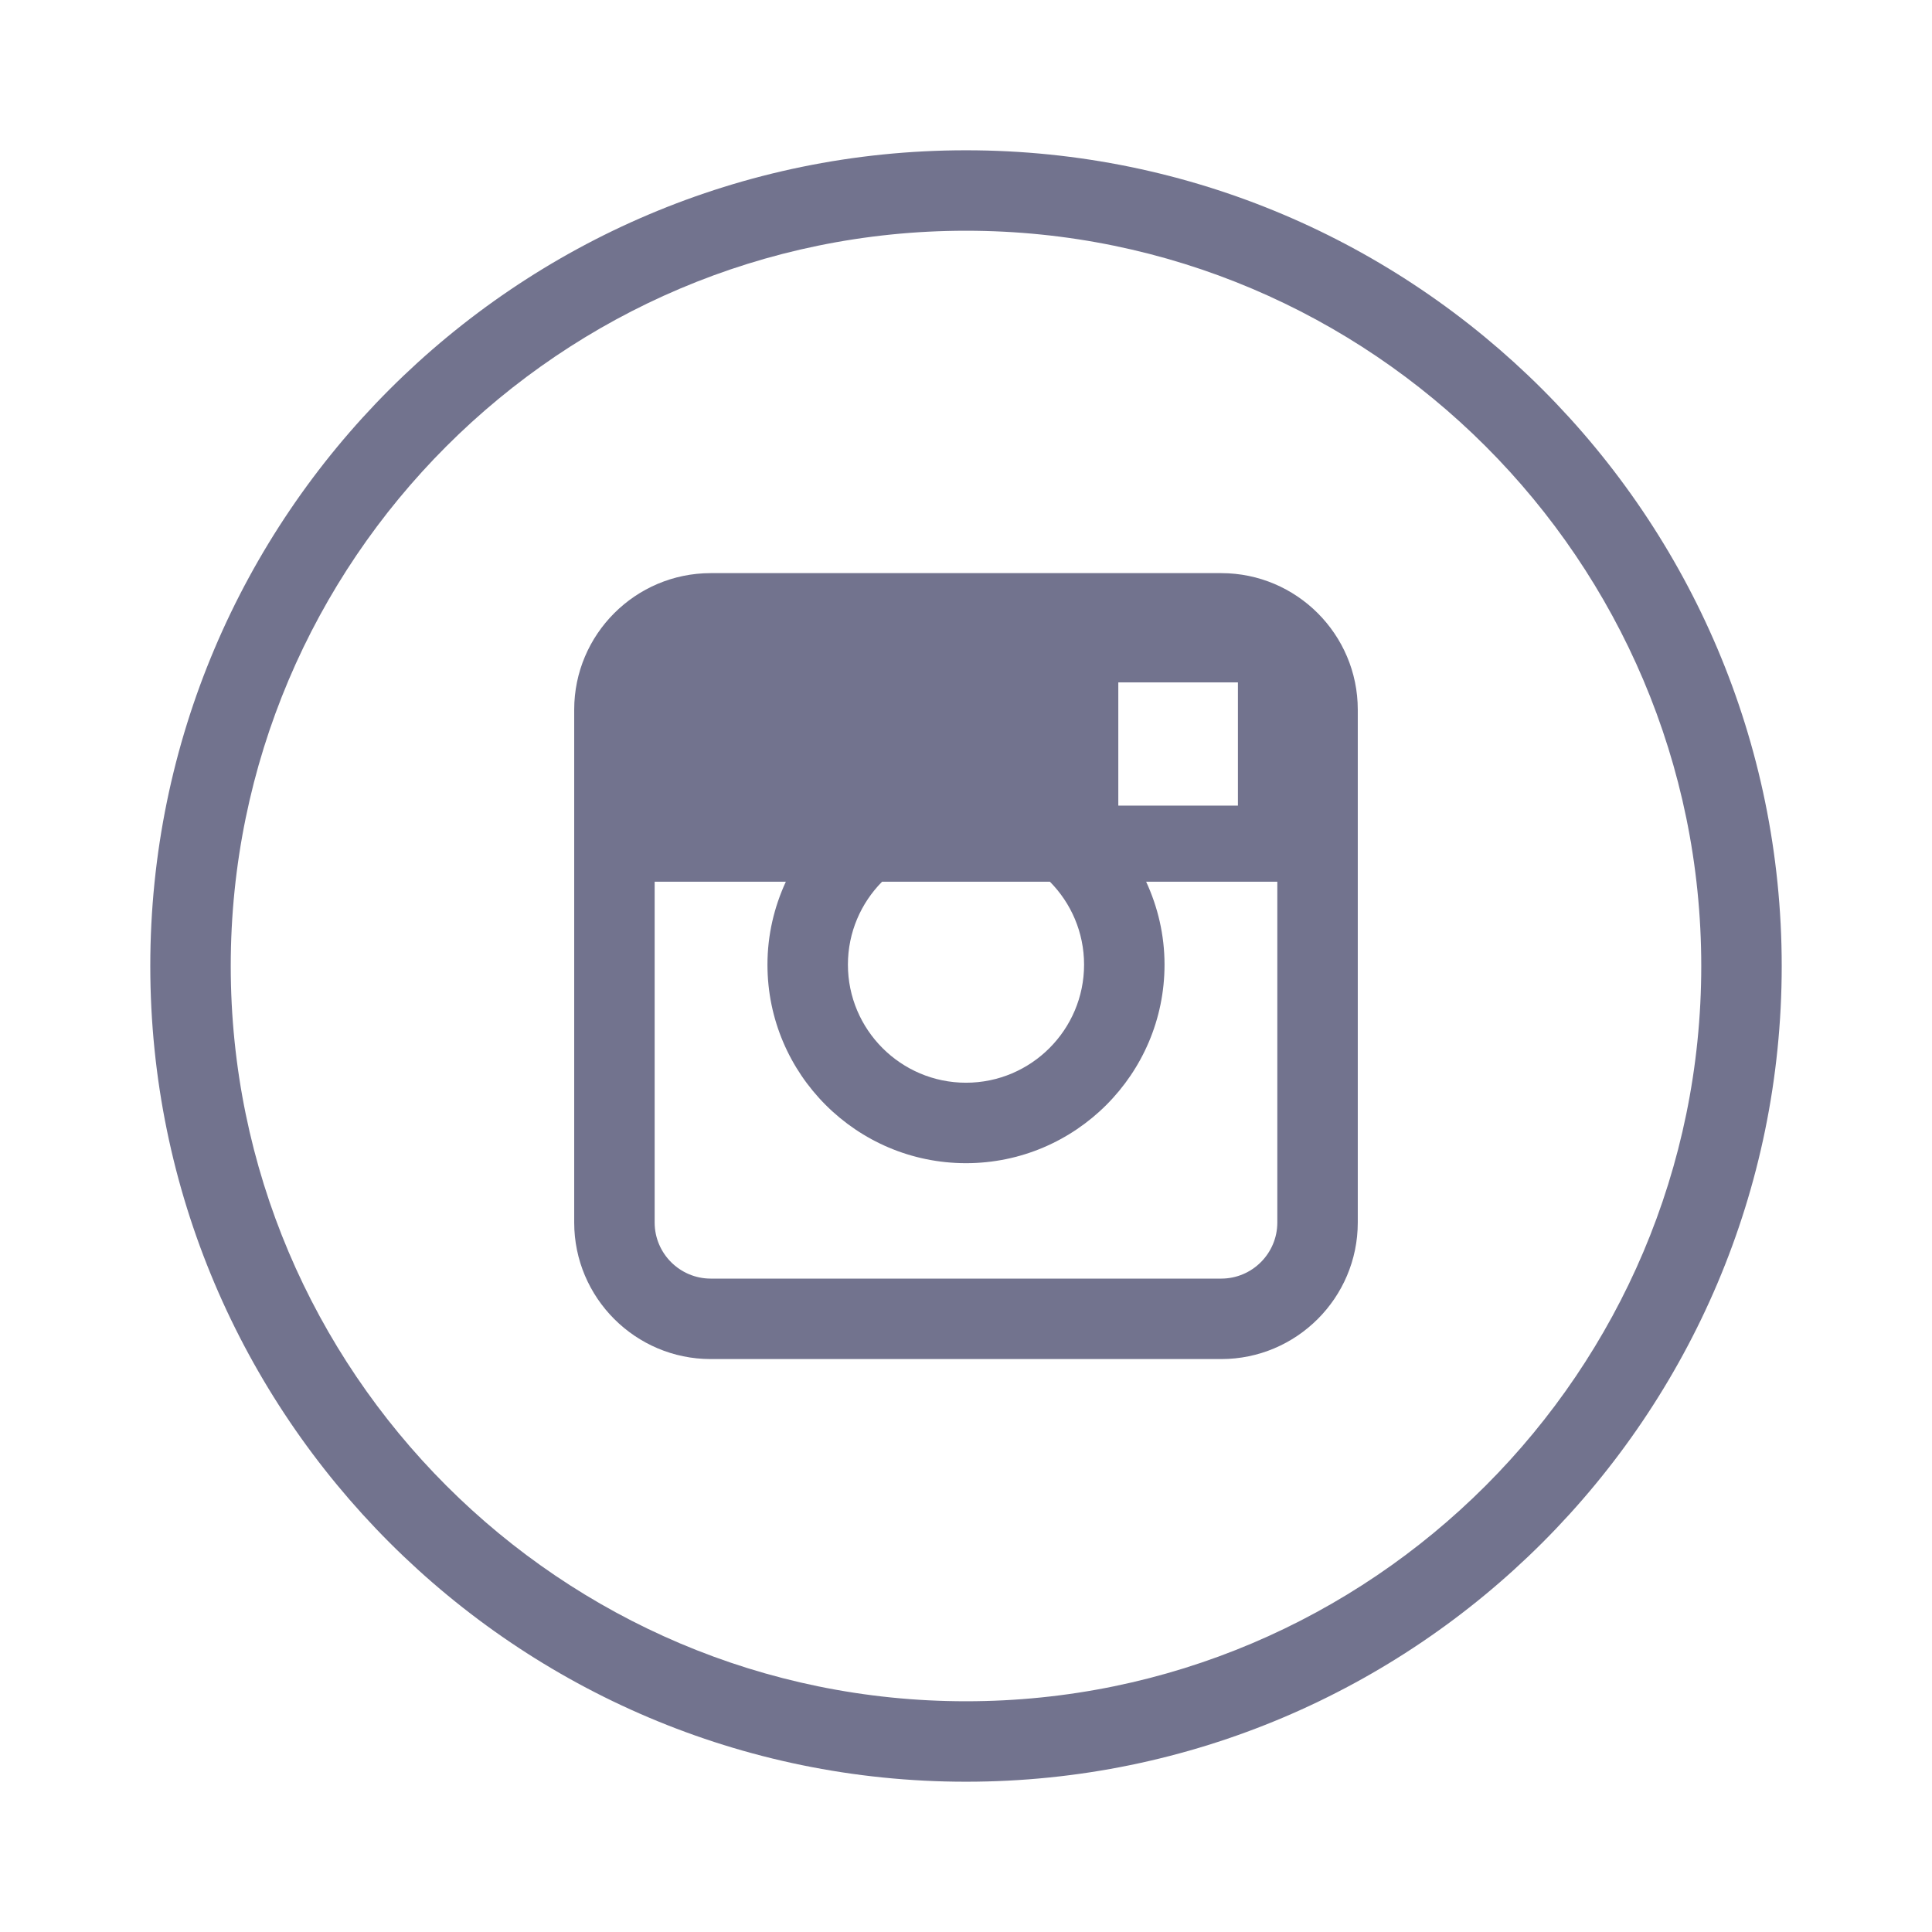 <?xml version="1.0" encoding="UTF-8"?>
<!DOCTYPE svg PUBLIC "-//W3C//DTD SVG 1.1//EN" "http://www.w3.org/Graphics/SVG/1.1/DTD/svg11.dtd">
<svg xmlns="http://www.w3.org/2000/svg" xmlns:xlink="http://www.w3.org/1999/xlink" version="1.1" id="Instagram" x="0px" y="0px" width="48px" height="48px" viewBox="0 0 144.083 144" enable-background="new 0 0 144.083 144" xml:space="preserve">
<path  fill="#72738e" d="M72.041,11.166c-33.543,0-60.833,27.29-60.833,60.834c0,33.544,27.29,60.834,60.833,60.834  c33.544,0,60.834-27.29,60.834-60.834C132.875,38.456,105.584,11.166,72.041,11.166z M72.041,126.834  c-30.235,0-54.833-24.599-54.833-54.834c0-30.235,24.598-54.834,54.833-54.834c30.235,0,54.834,24.599,54.834,54.834  C126.875,102.235,102.276,126.834,72.041,126.834z"/>
<path fill="#72738e" d="M91.076,42.701H53.006c-5.615,0-10.184,4.568-10.184,10.184v38.245c0,5.615,4.568,10.184,10.184,10.184h38.069  c5.615,0,10.184-4.568,10.184-10.184V52.884C101.259,47.269,96.691,42.701,91.076,42.701z M80.847,71.899  c0,4.856-3.95,8.806-8.806,8.806s-8.806-3.95-8.806-8.806c0-2.409,0.974-4.593,2.546-6.184H78.3  C79.874,67.306,80.847,69.49,80.847,71.899z M83.4,50.849h8.92v9.189H83.4V50.849z M91.076,95.313H53.006  c-2.307,0-4.184-1.877-4.184-4.184V65.715h9.784c-0.871,1.885-1.371,3.975-1.371,6.184c0,8.165,6.642,14.806,14.806,14.806  s14.806-6.642,14.806-14.806c0-2.209-0.5-4.299-1.371-6.184h9.783v25.414C95.259,93.436,93.382,95.313,91.076,95.313z"/>

	
	
	
	</svg>
